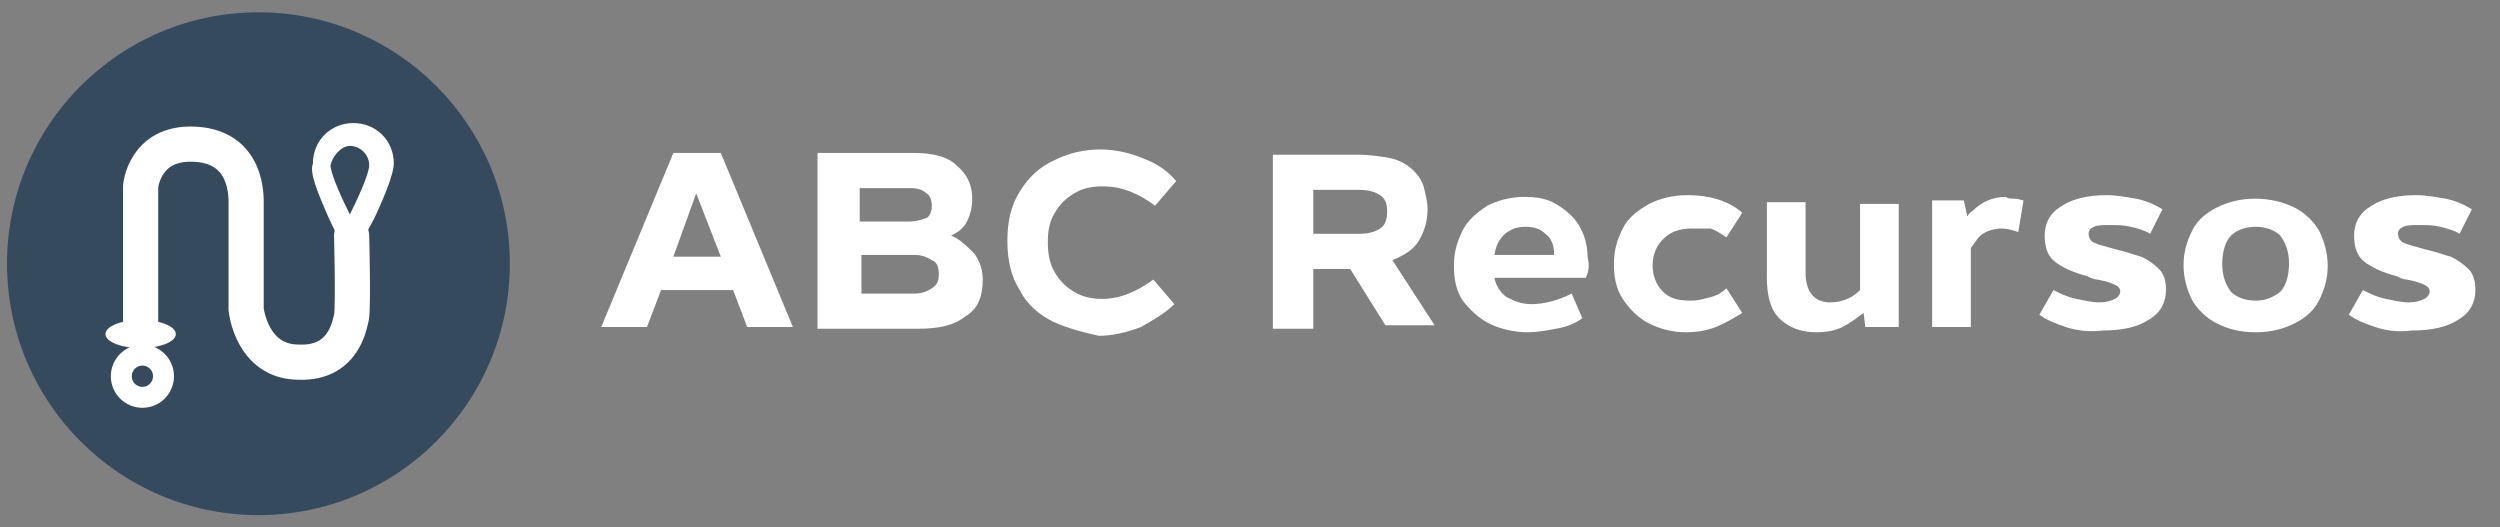 <?xml version="1.0" encoding="utf-8"?>
<!-- Generator: Adobe Illustrator 19.0.0, SVG Export Plug-In . SVG Version: 6.00 Build 0)  -->
<svg version="1.1" id="Capa_1" xmlns="http://www.w3.org/2000/svg" xmlns:xlink="http://www.w3.org/1999/xlink" x="0px" y="0px"
	 viewBox="0 0 142.2 30" style="enable-background:new 0 0 142.2 30;" xml:space="preserve">
<rect x="0" y="0" width="142.2" height="30" fill="#808080" stroke="none"/>
<style type="text/css">
	.st0{fill:#364A5E;}
	.st1{fill:none;stroke:#FFFFFF;stroke-width:1.191;stroke-linecap:round;stroke-linejoin:round;stroke-miterlimit:10;}
	.st2{fill:none;stroke:#FFFFFF;stroke-width:2;stroke-linecap:round;stroke-linejoin:round;stroke-miterlimit:10;}
	.st3{fill:#FFFFFF;}
</style>
<g>
	<circle id="XMLID_527_" class="st0" cx="14.7" cy="15" r="14.3"/>
	<g id="XMLID_521_">
		<circle id="XMLID_526_" class="st1" cx="8.1" cy="21.4" r="1.2"/>
		<path id="XMLID_525_" class="st2" d="M8,19v-8.4c0,0,0.2-2.5,3-2.4c3.1,0.1,3,3,3,3.4s0,6,0,6s0.3,3,3,3c2.6,0.1,2.9-2.2,3-2.6
			c0.1-0.8,0-4.6,0-4.6"/>
		<path id="XMLID_522_" class="st3" d="M18.7,12.4c0.5,1.1,1.1,2.1,1.1,2.1c0,0.1,0.1,0.1,0.2,0.1c0.1,0,0.2,0,0.2-0.1
			c0,0,0.5-1,1.1-2.1c0.7-1.5,1.1-2.6,1.1-3.1c0-1.3-1-2.3-2.3-2.3c-1.3,0-2.3,1-2.3,2.3C17.6,9.8,18,10.8,18.7,12.4z M19.9,8.3
			c0.6,0,1.1,0.5,1.1,1.1c0,0.5-0.7,2-1.1,2.8c-0.4-0.8-1.1-2.3-1.1-2.8C18.9,8.9,19.4,8.3,19.9,8.3z"/>
	</g>
	<g id="XMLID_510_">
		<path id="XMLID_518_" class="st3" d="M41.7,16.5h-4.1l-0.8,2.1h-2.6l4.1-9.9H41l4.1,9.9h-2.6L41.7,16.5z M41,14.6L39.6,11
			l-1.3,3.6H41z"/>
		<path id="XMLID_514_" class="st3" d="M55.4,14.4c0.3,0.4,0.5,0.9,0.5,1.5c0,1-0.3,1.7-1,2.1c-0.6,0.5-1.5,0.7-2.7,0.7h-5.7V8.7
			h5.5c1,0,1.9,0.2,2.4,0.7c0.6,0.5,0.9,1.1,0.9,1.9c0,0.5-0.1,0.9-0.3,1.3c-0.2,0.4-0.5,0.6-0.9,0.8C54.6,13.6,55,14,55.4,14.4z
			 M48.9,10.7v1.9h2.8c0.4,0,0.7-0.1,1-0.2c0.2-0.1,0.3-0.4,0.3-0.7c0-0.3-0.1-0.6-0.3-0.7c-0.2-0.2-0.5-0.3-0.9-0.3H48.9z M53,16.4
			c0.3-0.2,0.4-0.4,0.4-0.8c0-0.4-0.1-0.7-0.4-0.8c-0.3-0.2-0.6-0.3-1-0.3h-3v2.2h3C52.4,16.7,52.7,16.6,53,16.4z"/>
		<path id="XMLID_511_" class="st3" d="M59.9,18.3c-0.8-0.4-1.5-1-1.9-1.8c-0.5-0.8-0.7-1.7-0.7-2.8c0-1.1,0.2-2,0.7-2.8
			c0.5-0.8,1.1-1.4,2-1.8c0.8-0.4,1.7-0.6,2.6-0.6c0.8,0,1.7,0.2,2.4,0.5c0.8,0.3,1.4,0.7,1.9,1.3l-1.2,1.4
			c-0.4-0.3-0.9-0.6-1.4-0.8c-0.5-0.2-1-0.3-1.6-0.3c-0.6,0-1.1,0.1-1.6,0.4c-0.5,0.3-0.8,0.6-1.1,1.1c-0.3,0.5-0.4,1-0.4,1.7
			c0,0.6,0.1,1.2,0.4,1.7c0.3,0.5,0.6,0.8,1.1,1.1c0.5,0.3,1,0.4,1.6,0.4c0.5,0,1-0.1,1.5-0.3c0.5-0.2,1-0.5,1.4-0.8l1.2,1.4
			c-0.5,0.5-1.2,0.9-1.9,1.3c-0.8,0.3-1.6,0.5-2.4,0.5C61.6,18.9,60.8,18.7,59.9,18.3z"/>
	</g>
	<g id="XMLID_448_">
		<g>
			<path id="XMLID_152_" class="st3" d="M76.8,15.3h-2.1v3.4h-2.3V8.8h4.8c0.7,0,1.4,0.1,1.9,0.2c0.5,0.1,1,0.4,1.3,0.7
				c0.3,0.3,0.5,0.6,0.6,1c0.1,0.4,0.2,0.8,0.2,1.2c0,0.7-0.2,1.3-0.5,1.8c-0.3,0.5-0.8,0.8-1.5,1.1l2.4,3.7h-2.8L76.8,15.3z
				 M74.7,13.3h2.6c0.5,0,0.9-0.1,1.2-0.3c0.3-0.2,0.4-0.5,0.4-1c0-0.4-0.1-0.7-0.4-0.9c-0.3-0.2-0.7-0.3-1.2-0.3h-2.6V13.3z"/>
			<path id="XMLID_149_" class="st3" d="M90.2,15.8H85c0.1,0.5,0.4,0.9,0.7,1.1c0.4,0.2,0.8,0.4,1.4,0.4c0.7,0,1.5-0.2,2.3-0.6
				l0.6,1.4c-0.4,0.3-0.9,0.5-1.5,0.6c-0.5,0.1-1.1,0.2-1.6,0.2c-0.8,0-1.6-0.2-2.2-0.5c-0.6-0.3-1.1-0.8-1.5-1.3
				c-0.4-0.6-0.5-1.3-0.5-2c0-0.8,0.2-1.4,0.5-2c0.3-0.6,0.8-1,1.4-1.4c0.6-0.3,1.3-0.5,2.1-0.5c0.7,0,1.3,0.1,1.8,0.4
				c0.5,0.3,1,0.7,1.3,1.2c0.3,0.5,0.5,1.1,0.5,1.8C90.4,15,90.4,15.4,90.2,15.8z M87.9,13.3c-0.3-0.3-0.7-0.4-1.1-0.4
				c-0.5,0-0.8,0.1-1.2,0.4c-0.3,0.3-0.5,0.6-0.6,1.2h3.4C88.4,13.9,88.2,13.5,87.9,13.3z"/>
			<path id="XMLID_147_" class="st3" d="M93.8,18.4c-0.6-0.3-1.1-0.8-1.5-1.4c-0.4-0.6-0.5-1.3-0.5-2c0-0.8,0.2-1.4,0.5-2
				c0.3-0.6,0.8-1,1.5-1.4c0.6-0.3,1.3-0.5,2.2-0.5c1.2,0,2.3,0.3,3.1,1l-0.9,1.4c-0.3-0.2-0.6-0.4-0.9-0.5C96.9,13,96.5,13,96.2,13
				c-0.7,0-1.2,0.2-1.6,0.6c-0.4,0.4-0.6,0.9-0.6,1.5c0,0.6,0.2,1.1,0.6,1.5c0.4,0.4,0.9,0.5,1.6,0.5c0.4,0,0.7-0.1,1.1-0.2
				c0.4-0.1,0.7-0.3,0.9-0.5l0.9,1.4c-0.5,0.3-1,0.6-1.5,0.8c-0.5,0.2-1.1,0.3-1.7,0.3C95.1,18.9,94.4,18.7,93.8,18.4z"/>
			<path id="XMLID_145_" class="st3" d="M108,11.4v7.2h-1.9l-0.1-0.8c-0.4,0.3-0.8,0.6-1.2,0.8c-0.4,0.2-0.9,0.3-1.5,0.3
				c-0.9,0-1.6-0.3-2.1-0.8c-0.5-0.5-0.7-1.3-0.7-2.3v-4.3h2.2v4c0,1.1,0.5,1.7,1.4,1.7c0.6,0,1.2-0.2,1.7-0.7v-4.9H108z"/>
			<path id="XMLID_143_" class="st3" d="M114.6,11.3c0.2,0,0.4,0.1,0.5,0.1l-0.3,1.8c-0.3-0.1-0.6-0.2-0.9-0.2
				c-0.6,0-1.2,0.2-1.5,0.7c-0.1,0.1-0.2,0.3-0.3,0.4v4.5h-2.2v-7.2h1.8l0.2,0.9c0.1-0.1,0.1-0.2,0.3-0.3c0.5-0.5,1.1-0.8,1.9-0.8
				C114.2,11.3,114.4,11.3,114.6,11.3z"/>
			<path id="XMLID_141_" class="st3" d="M117.5,18.6c-0.6-0.2-1.1-0.4-1.5-0.7l0.8-1.4c0.4,0.2,0.8,0.4,1.3,0.5
				c0.5,0.1,0.9,0.2,1.3,0.2c0.4,0,0.7-0.1,0.9-0.2c0.2-0.1,0.3-0.3,0.3-0.4c0-0.2-0.1-0.3-0.3-0.4c-0.2-0.1-0.5-0.2-1-0.3
				c-0.2,0-0.4-0.1-0.6-0.2c-0.8-0.2-1.4-0.5-1.8-0.8c-0.4-0.3-0.6-0.8-0.6-1.5c0-0.7,0.3-1.3,1-1.7c0.6-0.4,1.5-0.6,2.5-0.6
				c0.6,0,1.1,0.1,1.7,0.2c0.5,0.1,1,0.3,1.5,0.6l-0.7,1.4c-0.3-0.2-0.7-0.3-1.1-0.4c-0.4-0.1-0.8-0.1-1.2-0.1c-0.4,0-0.7,0-0.9,0.1
				c-0.2,0.1-0.3,0.2-0.3,0.4c0,0.2,0.1,0.4,0.3,0.5c0.2,0.1,0.6,0.2,1.3,0.4c0.5,0.1,1,0.3,1.4,0.4c0.4,0.2,0.7,0.4,1,0.7
				c0.3,0.3,0.4,0.7,0.4,1.2c0,0.7-0.3,1.3-1,1.7c-0.6,0.4-1.5,0.6-2.6,0.6C118.8,18.9,118.1,18.8,117.5,18.6z"/>
			<path id="XMLID_138_" class="st3" d="M126.1,18.4c-0.6-0.3-1.1-0.8-1.4-1.3c-0.3-0.6-0.5-1.3-0.5-2c0-0.8,0.2-1.4,0.5-2
				c0.3-0.6,0.8-1,1.4-1.3c0.6-0.3,1.3-0.5,2.2-0.5c0.8,0,1.6,0.2,2.2,0.5c0.6,0.3,1.1,0.8,1.4,1.3c0.3,0.6,0.5,1.3,0.5,2
				c0,0.8-0.2,1.4-0.5,2c-0.3,0.6-0.8,1-1.4,1.3c-0.6,0.3-1.3,0.5-2.2,0.5C127.4,18.9,126.7,18.7,126.1,18.4z M129.7,16.6
				c0.3-0.3,0.5-0.9,0.5-1.6c0-0.7-0.2-1.2-0.5-1.6c-0.3-0.3-0.8-0.5-1.4-0.5c-0.6,0-1.1,0.2-1.4,0.5c-0.3,0.3-0.5,0.9-0.5,1.6
				c0,0.7,0.2,1.2,0.5,1.6c0.3,0.3,0.8,0.5,1.4,0.5C128.9,17.1,129.3,16.9,129.7,16.6z"/>
			<path id="XMLID_136_" class="st3" d="M135.1,18.6c-0.6-0.2-1.1-0.4-1.5-0.7l0.8-1.4c0.4,0.2,0.8,0.4,1.3,0.5
				c0.5,0.1,0.9,0.2,1.3,0.2c0.4,0,0.7-0.1,0.9-0.2c0.2-0.1,0.3-0.3,0.3-0.4c0-0.2-0.1-0.3-0.3-0.4c-0.2-0.1-0.5-0.2-1-0.3
				c-0.2,0-0.4-0.1-0.6-0.2c-0.8-0.2-1.4-0.5-1.8-0.8c-0.4-0.3-0.6-0.8-0.6-1.5c0-0.7,0.3-1.3,1-1.7c0.6-0.4,1.5-0.6,2.5-0.6
				c0.6,0,1.1,0.1,1.7,0.2c0.5,0.1,1,0.3,1.5,0.6l-0.7,1.4c-0.3-0.2-0.7-0.3-1.1-0.4c-0.4-0.1-0.8-0.1-1.2-0.1c-0.4,0-0.7,0-0.9,0.1
				c-0.2,0.1-0.3,0.2-0.3,0.4c0,0.2,0.1,0.4,0.3,0.5c0.2,0.1,0.6,0.2,1.3,0.4c0.5,0.1,1,0.3,1.4,0.4c0.4,0.2,0.7,0.4,1,0.7
				c0.3,0.3,0.4,0.7,0.4,1.2c0,0.7-0.3,1.3-1,1.7c-0.6,0.4-1.5,0.6-2.6,0.6C136.3,18.9,135.7,18.8,135.1,18.6z"/>
		</g>
	</g>
</g>
<ellipse id="XMLID_1_" class="st3" cx="8" cy="19" rx="2" ry="0.8"/>
</svg>
